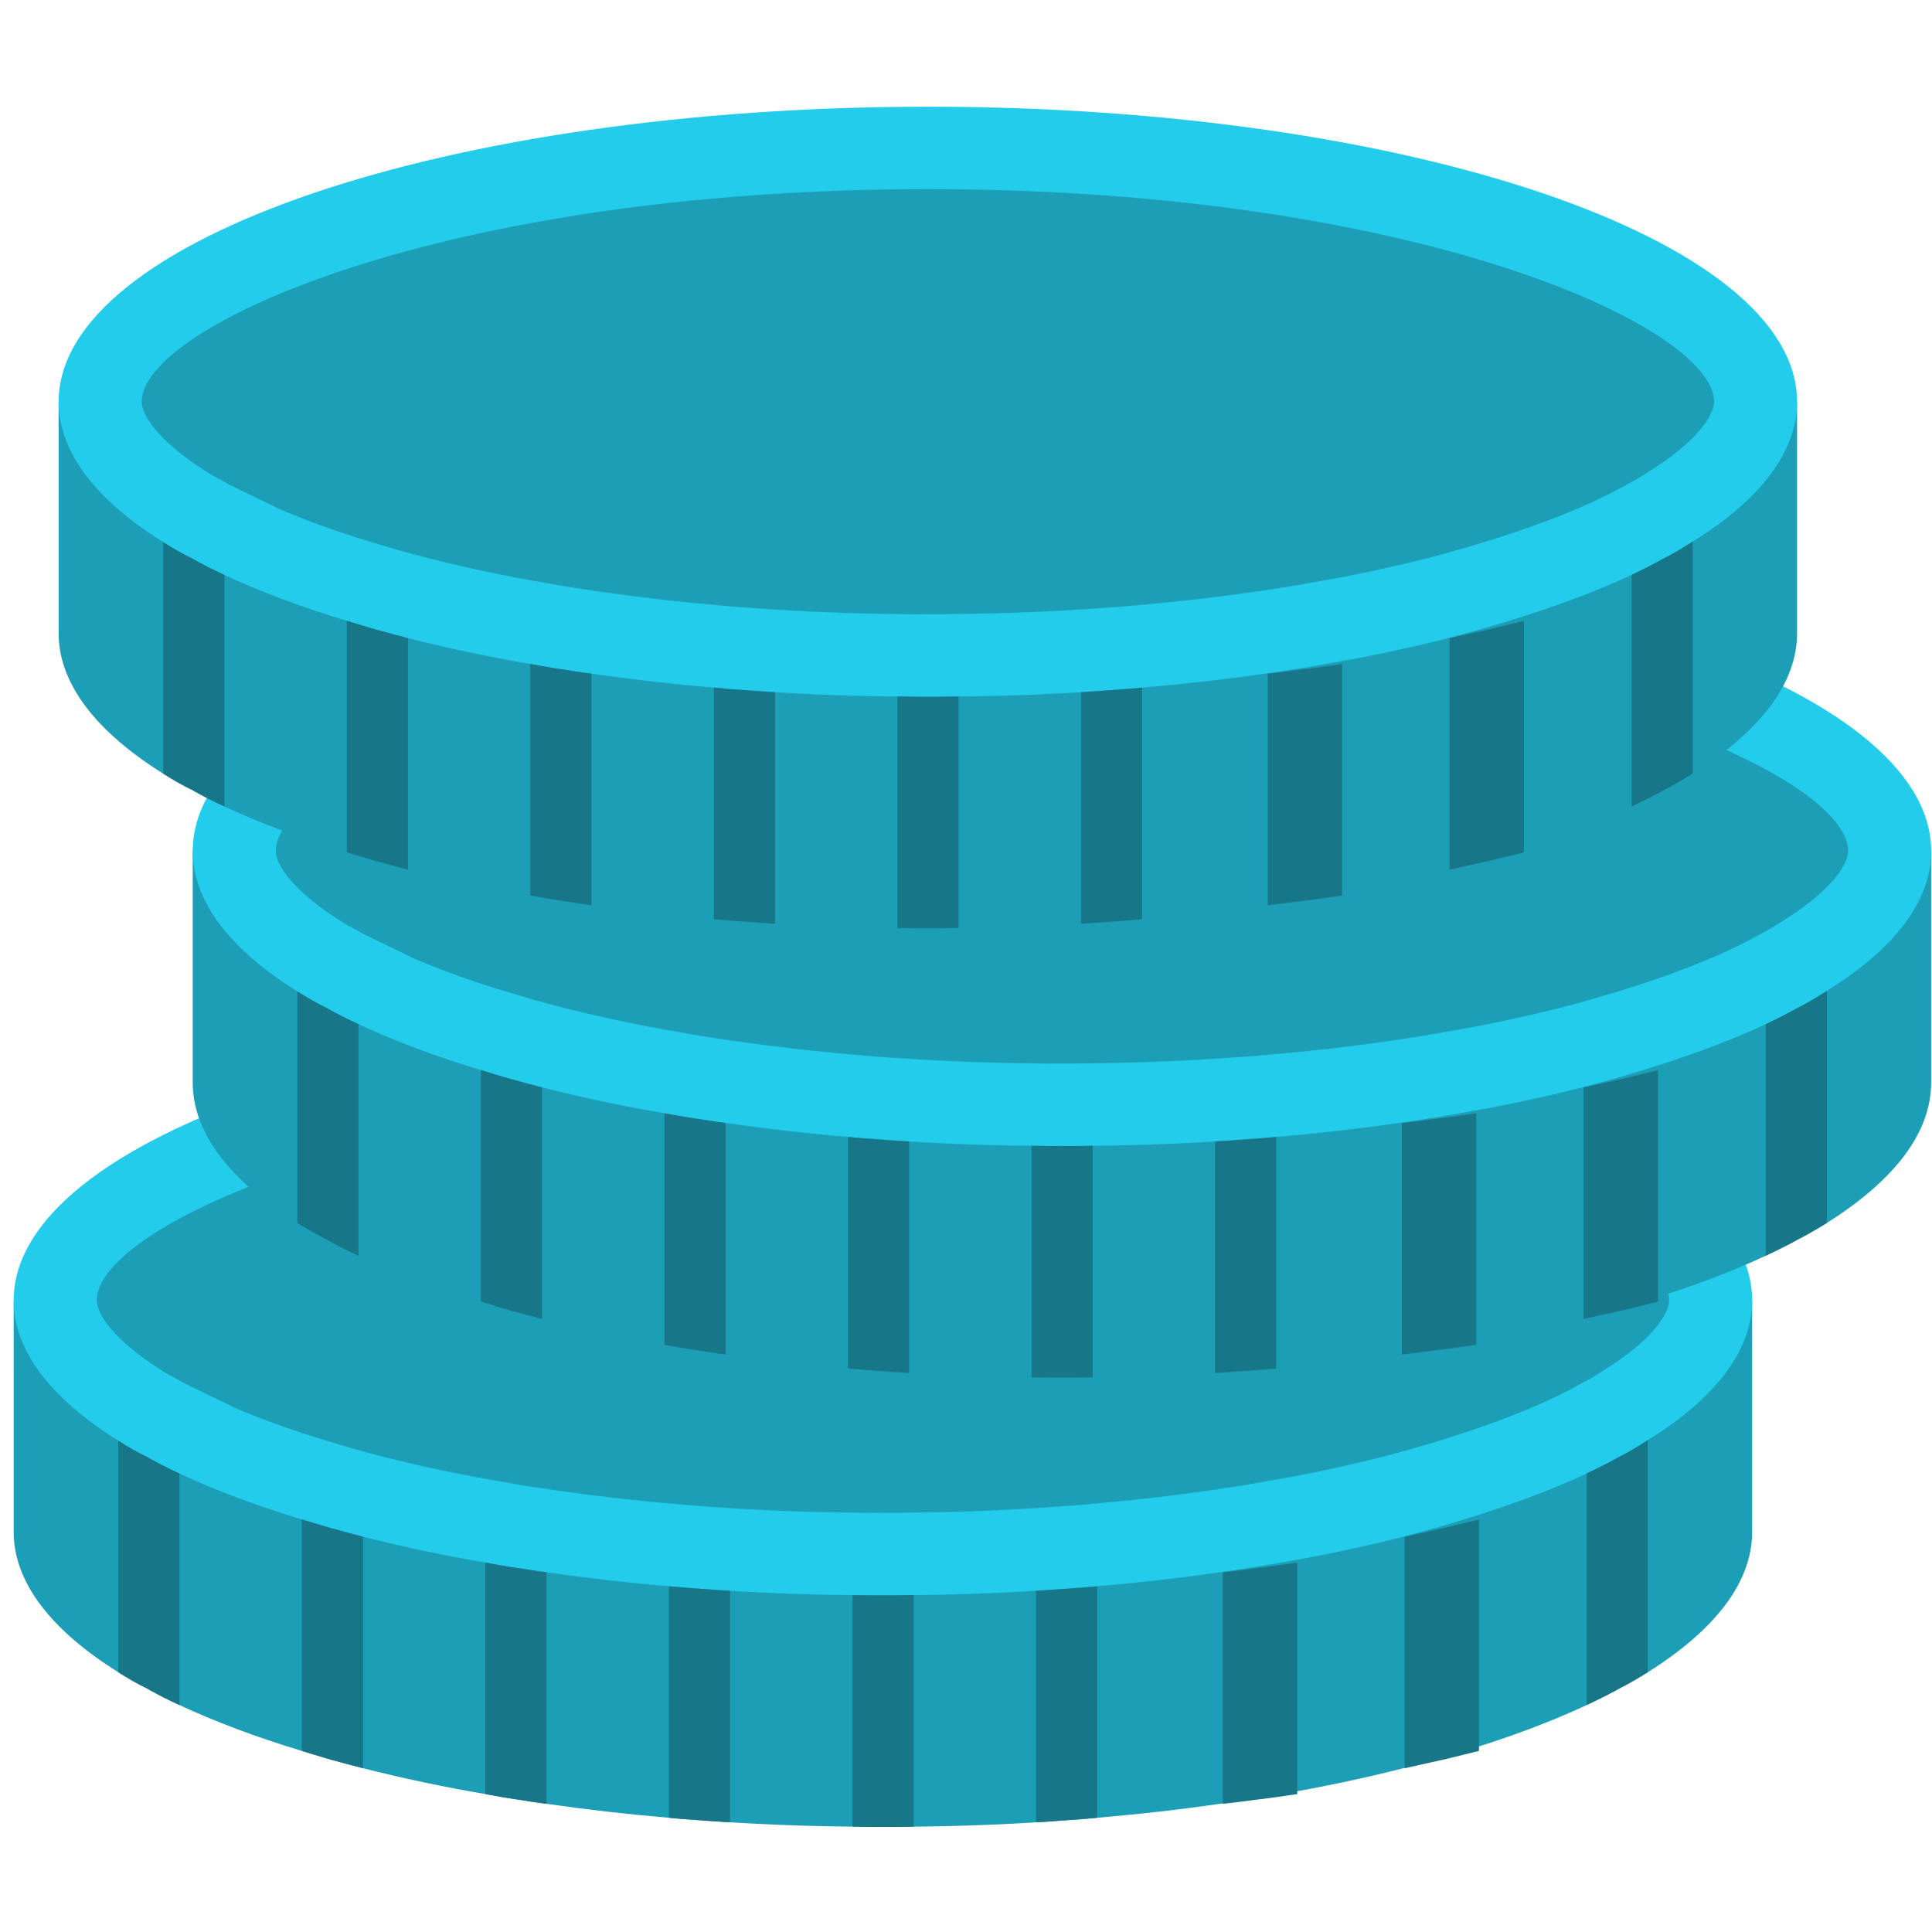 <?xml version="1.0" encoding="UTF-8" standalone="no"?>
<svg
   xmlns:dc="http://purl.org/dc/elements/1.1/"
   xmlns:cc="http://creativecommons.org/ns#"
   xmlns:rdf="http://www.w3.org/1999/02/22-rdf-syntax-ns#"
   xmlns:svg="http://www.w3.org/2000/svg"
   xmlns="http://www.w3.org/2000/svg"
   xmlns:sodipodi="http://sodipodi.sourceforge.net/DTD/sodipodi-0.dtd"
   xmlns:inkscape="http://www.inkscape.org/namespaces/inkscape"
   width="64px"
   height="64px"
   viewBox="0 0 64 64"
   version="1.1"
   id="svg2131"
   sodipodi:docname="mint.svg"
   inkscape:version="1.0.1 (0767f8302a, 2020-10-17)">
  <defs
     id="defs2135" />
  <sodipodi:namedview
     pagecolor="#ffffff"
     bordercolor="#666666"
     borderopacity="1"
     objecttolerance="10"
     gridtolerance="10"
     guidetolerance="10"
     inkscape:pageopacity="0"
     inkscape:pageshadow="2"
     inkscape:window-width="1853"
     inkscape:window-height="1025"
     id="namedview2133"
     showgrid="false"
     inkscape:zoom="9.7006212"
     inkscape:cx="25.089618"
     inkscape:cy="32.081513"
     inkscape:window-x="67"
     inkscape:window-y="27"
     inkscape:window-maximized="1"
     inkscape:current-layer="svg2131" />
  <!-- Generator: Sketch 56.3 (81716) - https://sketch.com -->
  <title
     id="title1973">Mint</title>
  <desc
     id="desc1975">Created with Sketch.</desc>
  <path
     d="m 58.042,43.076 v 7.669 c 0,1.681 -1.246,3.261 -3.456,4.65 -0.314,0.192 -0.648,0.393 -1.013,0.574 0,0 -0.01,0 -0.01,0.01 -0.315,0.171 -0.648,0.332 -1.003,0.504 -1.186,0.553 -2.554,1.067 -4.054,1.52 -0.334,0.101 -0.668,0.201 -1.013,0.302 h -0.01 c -0.325,0.09 -0.658,0.181 -1.003,0.272 -1.339,0.339 -2.692,0.624 -4.054,0.856 -0.334,0.059 -0.668,0.121 -1.013,0.171 h -0.009 c -0.336,0.05 -0.659,0.11 -1.004,0.15 -1.307,0.191 -2.655,0.342 -4.053,0.463 -0.335,0.03 -0.668,0.06 -1.013,0.081 h -0.01 c -1.683,0.127 -3.369,0.197 -5.056,0.212 -0.336,0.009 -0.669,0.009 -1.014,0.009 h -0.01 c -0.345,0 -0.669,0 -1.003,-0.01 -1.691,-0.014 -3.381,-0.085 -5.067,-0.212 h -0.009 c -0.345,-0.02 -0.669,-0.05 -1.004,-0.081 -1.355,-0.114 -2.707,-0.268 -4.053,-0.462 -0.345,-0.041 -0.679,-0.101 -1.013,-0.151 h -0.01 C 16.738,59.553 16.413,59.491 16.079,59.431 14.717,59.2 13.364,58.914 12.025,58.575 11.681,58.485 11.336,58.395 11.012,58.305 h -0.01 C 10.658,58.203 10.333,58.103 9.999,58.002 8.499,57.549 7.132,57.036 5.945,56.482 5.6,56.326 5.262,56.154 4.932,55.969 c 0,0 -0.009,0 -0.009,-0.01 C 4.568,55.788 4.234,55.597 3.919,55.395 1.71,54.017 0.453,52.426 0.453,50.745 v -7.669 z"
     id="Path"
     fill="#10ba97"
     fill-rule="nonzero"
     style="stroke:none;stroke-width:1;fill:#1c9fb6;fill-opacity:1" />
  <path
     d="m 58.042,43.076 c 0,1.681 -1.246,3.261 -3.456,4.63 -0.324,0.211 -0.658,0.412 -1.023,0.593 -0.315,0.181 -0.648,0.342 -1.003,0.513 -1.186,0.554 -2.554,1.057 -4.054,1.52 -0.334,0.101 -0.668,0.202 -1.013,0.302 h -0.01 c -0.325,0.091 -0.658,0.182 -1.003,0.272 -1.339,0.339 -2.692,0.625 -4.054,0.856 -0.334,0.06 -0.668,0.121 -1.013,0.171 h -0.009 c -0.336,0.05 -0.659,0.111 -1.004,0.15 -1.307,0.192 -2.655,0.342 -4.053,0.463 -0.335,0.031 -0.668,0.06 -1.013,0.081 h -0.01 c -1.683,0.127 -3.369,0.198 -5.056,0.212 -0.336,0.009 -0.669,0.009 -1.014,0.009 h -0.01 c -0.345,0 -0.668,0 -1.003,-0.009 -1.691,-0.014 -3.381,-0.084 -5.067,-0.212 h -0.009 c -0.345,-0.021 -0.669,-0.05 -1.004,-0.081 -1.355,-0.114 -2.707,-0.269 -4.053,-0.463 -0.345,-0.04 -0.679,-0.1 -1.013,-0.15 h -0.01 C 16.738,51.883 16.413,51.822 16.079,51.762 14.717,51.531 13.364,51.245 12.025,50.906 11.681,50.816 11.336,50.725 11.012,50.634 h -0.01 C 10.658,50.534 10.333,50.433 9.999,50.332 8.499,49.879 7.132,49.367 5.945,48.813 5.592,48.651 5.256,48.48 4.932,48.299 c 0,0 -0.009,0 -0.009,-0.009 C 4.568,48.119 4.234,47.927 3.919,47.725 1.71,46.347 0.453,44.757 0.453,43.076 c 0,-5.395 12.9,-9.774 28.799,-9.774 15.899,0 28.789,4.379 28.789,9.774 z"
     id="path1978"
     fill="#21d8b3"
     fill-rule="nonzero"
     style="stroke:none;stroke-width:1;fill:#24ccec;fill-opacity:1" />
  <path
     d="m 29.163,50.118 c -0.287,0 -0.559,0 -0.839,-0.009 -1.636,-0.014 -3.271,-0.081 -4.902,-0.202 l -0.124,-0.011 h -0.051 c -0.26,-0.016 -0.51,-0.04 -0.764,-0.063 -1.33,-0.111 -2.656,-0.261 -3.976,-0.45 -0.273,-0.034 -0.464,-0.066 -0.655,-0.095 l -0.559,-0.086 C 17.091,49.169 16.571,49.075 16.571,49.075 15.271,48.855 13.981,48.583 12.703,48.259 12.397,48.179 12.068,48.092 11.758,48.006 L 10.794,47.718 C 9.733,47.402 8.69,47.026 7.672,46.592 V 46.58 L 6.139,45.84 5.652,45.569 h -0.019 c -0.075,-0.044 -0.148,-0.09 -0.221,-0.137 -1.638,-1.022 -2.208,-1.905 -2.208,-2.356 0,-2.483 9.89,-7.043 26.049,-7.043 16.153,0 26.039,4.56 26.039,7.043 0,0.449 -0.566,1.324 -2.16,2.312 -0.257,0.171 -0.524,0.328 -0.799,0.468 l -0.149,0.08 c -0.255,0.147 -0.529,0.276 -0.816,0.414 -0.989,0.462 -2.234,0.928 -3.677,1.373 l -0.952,0.281 c -0.31,0.086 -0.63,0.174 -0.96,0.259 -1.282,0.324 -2.537,0.589 -3.813,0.804 -0.281,0.05 -0.536,0.097 -0.792,0.137 l -0.552,0.085 c -0.179,0.029 -0.358,0.059 -0.544,0.081 -1.288,0.187 -2.561,0.332 -3.97,0.454 -0.292,0.027 -0.571,0.052 -0.859,0.07 l -0.175,0.011 c -1.607,0.12 -3.217,0.187 -4.828,0.201 -0.343,0.009 -0.63,0.01 -0.921,0.01 H 29.163 Z"
     id="path1980"
     fill="#10ba97"
     fill-rule="nonzero"
     style="stroke:none;stroke-width:1;fill:#1c9fb6;fill-opacity:1" />
  <path
     d="M 4.922,55.959 V 44.666"
     id="path1982"
     style="fill:none;fill-rule:evenodd;stroke:none;stroke-width:1" />
  <path
     d="m 5.946,48.813 v 7.67 c -0.345,-0.157 -0.683,-0.328 -1.014,-0.513 0,0 -0.009,0 -0.009,-0.01 -0.356,-0.171 -0.689,-0.362 -1.004,-0.564 v -7.67 c 0.314,0.202 0.648,0.393 1.003,0.564 0,0.01 0.01,0.01 0.01,0.01 0.325,0.181 0.659,0.352 1.014,0.513 z"
     id="path1984"
     fill="#09997b"
     fill-rule="nonzero"
     style="stroke:none;stroke-width:1;fill:#177789;fill-opacity:1" />
  <path
     d="M 11.002,58.304 V 50.634"
     id="path1986"
     style="fill:none;fill-rule:evenodd;stroke:none;stroke-width:1" />
  <path
     d="m 12.027,50.906 v 7.67 c -0.345,-0.09 -0.689,-0.181 -1.014,-0.272 h -0.01 C 10.658,58.203 10.333,58.103 9.999,58.002 v -7.67 c 0.334,0.101 0.658,0.202 1.003,0.302 h 0.01 c 0.325,0.091 0.668,0.182 1.013,0.272 z"
     id="path1988"
     fill="#09997b"
     fill-rule="nonzero"
     style="stroke:none;stroke-width:1;fill:#177789;fill-opacity:1" />
  <path
     d="M 17.083,59.602 V 51.933"
     id="path1990"
     style="fill:none;fill-rule:evenodd;stroke:none;stroke-width:1" />
  <path
     d="m 18.106,52.084 v 7.67 c -0.345,-0.041 -0.679,-0.101 -1.013,-0.151 h -0.01 c -0.345,-0.05 -0.669,-0.111 -1.004,-0.171 v -7.669 c 0.336,0.06 0.659,0.121 1.004,0.171 h 0.009 c 0.336,0.05 0.669,0.111 1.014,0.15 z"
     id="path1992"
     fill="#09997b"
     fill-rule="nonzero"
     style="stroke:none;stroke-width:1;fill:#177789;fill-opacity:1" />
  <path
     d="M 23.162,60.298 V 52.628"
     id="path1994"
     style="fill:none;fill-rule:evenodd;stroke:none;stroke-width:1" />
  <path
     d="m 24.186,52.698 v 7.67 c -0.345,-0.021 -0.679,-0.041 -1.014,-0.071 h -0.009 c -0.345,-0.02 -0.669,-0.05 -1.004,-0.081 v -7.669 c 0.335,0.031 0.658,0.06 1.003,0.081 h 0.01 c 0.336,0.03 0.669,0.05 1.014,0.07 z"
     id="path1996"
     fill="#09997b"
     fill-rule="nonzero"
     style="stroke:none;stroke-width:1;fill:#177789;fill-opacity:1" />
  <path
     d="M 29.243,60.518 V 52.848"
     id="path1998"
     style="fill:none;fill-rule:evenodd;stroke:none;stroke-width:1" />
  <path
     d="m 30.266,52.839 v 7.67 c -0.334,0.01 -0.668,0.01 -1.013,0.01 h -0.01 c -0.345,0 -0.669,0 -1.003,-0.01 v -7.67 c 0.335,0.01 0.658,0.01 1.003,0.01 h 0.01 c 0.345,0 0.679,0 1.013,-0.009 z"
     id="path2000"
     fill="#09997b"
     fill-rule="nonzero"
     style="stroke:none;stroke-width:1;fill:#177789;fill-opacity:1" />
  <path
     d="M 35.323,60.298 V 52.628"
     id="path2002"
     style="fill:none;fill-rule:evenodd;stroke:none;stroke-width:1" />
  <path
     d="m 36.346,52.547 v 7.67 c -0.335,0.03 -0.668,0.06 -1.013,0.081 h -0.01 c -0.336,0.03 -0.659,0.05 -1.004,0.07 v -7.67 c 0.345,-0.021 0.669,-0.041 1.004,-0.07 h 0.009 c 0.345,-0.021 0.68,-0.05 1.014,-0.081 z"
     id="path2004"
     fill="#09997b"
     fill-rule="nonzero"
     style="stroke:none;stroke-width:1;fill:#177789;fill-opacity:1" />
  <path
     d="M 41.727,59.602 V 51.933"
     id="path2006"
     style="fill:none;fill-rule:evenodd;stroke:none;stroke-width:1" />
  <path
     d="m 42.972,51.762 v 7.669 c -0.407,0.06 -0.814,0.122 -1.233,0.171 h -0.011 c -0.408,0.05 -0.802,0.111 -1.221,0.151 v -7.67 c 0.419,-0.04 0.814,-0.1 1.22,-0.15 h 0.012 c 0.419,-0.05 0.826,-0.111 1.233,-0.171 z"
     fill="#09997b"
     fill-rule="nonzero"
     id="path2008"
     style="stroke:none;stroke-width:1;fill:#177789;fill-opacity:1" />
  <path
     d="M 47.748,58.304 V 50.634"
     id="path2012"
     style="fill:none;fill-rule:evenodd;stroke:none;stroke-width:1" />
  <path
     d="m 48.993,50.332 v 7.67 c -0.406,0.101 -0.813,0.201 -1.232,0.302 h -0.012 c -0.395,0.09 -0.801,0.181 -1.22,0.272 v -7.67 c 0.419,-0.09 0.825,-0.181 1.22,-0.272 h 0.012 c 0.419,-0.1 0.826,-0.201 1.232,-0.302 z"
     fill="#09997b"
     fill-rule="nonzero"
     id="path2014"
     style="stroke:none;stroke-width:1;fill:#177789;fill-opacity:1" />
  <path
     d="M 53.563,55.979 V 48.299"
     id="path2018"
     style="fill:none;fill-rule:evenodd;stroke:none;stroke-width:1" />
  <path
     d="m 54.586,47.705 v 7.69 c -0.314,0.192 -0.648,0.393 -1.013,0.574 0,0 -0.01,0 -0.01,0.01 -0.315,0.171 -0.648,0.332 -1.003,0.504 v -7.671 c 0.354,-0.171 0.689,-0.332 1.003,-0.513 0.365,-0.18 0.698,-0.382 1.023,-0.594 z"
     id="path2020"
     fill="#09997b"
     fill-rule="nonzero"
     style="stroke:none;stroke-width:1;fill:#177789;fill-opacity:1" />
  <path
     d="m 63.972,28.192 v 7.669 c 0,1.681 -1.246,3.261 -3.456,4.65 -0.314,0.192 -0.648,0.393 -1.013,0.574 0,0 -0.01,0 -0.01,0.01 -0.315,0.171 -0.648,0.332 -1.003,0.504 -1.186,0.553 -2.554,1.067 -4.054,1.52 -0.334,0.101 -0.668,0.201 -1.013,0.302 h -0.01 c -0.325,0.09 -0.658,0.181 -1.003,0.272 -1.339,0.339 -2.692,0.624 -4.054,0.856 -0.334,0.059 -0.668,0.121 -1.013,0.171 h -0.009 c -0.336,0.05 -0.659,0.11 -1.004,0.15 -1.307,0.191 -2.655,0.342 -4.053,0.463 -0.335,0.03 -0.668,0.06 -1.013,0.081 h -0.01 c -1.683,0.127 -3.369,0.197 -5.056,0.212 -0.336,0.009 -0.669,0.009 -1.014,0.009 h -0.01 c -0.345,0 -0.669,0 -1.003,-0.01 -1.691,-0.014 -3.381,-0.085 -5.067,-0.212 h -0.009 c -0.345,-0.02 -0.669,-0.05 -1.004,-0.081 -1.355,-0.114 -2.707,-0.268 -4.053,-0.462 -0.345,-0.041 -0.679,-0.101 -1.013,-0.151 h -0.01 C 22.668,44.669 22.344,44.608 22.009,44.547 20.647,44.316 19.295,44.03 17.956,43.691 17.611,43.601 17.266,43.511 16.943,43.421 h -0.01 c -0.344,-0.102 -0.669,-0.202 -1.003,-0.303 -1.5,-0.453 -2.868,-0.967 -4.054,-1.52 -0.345,-0.157 -0.683,-0.328 -1.013,-0.513 0,0 -0.009,0 -0.009,-0.01 C 10.498,40.904 10.164,40.713 9.849,40.511 7.64,39.133 6.384,37.542 6.384,35.861 v -7.669 z"
     id="path2025"
     fill="#10ba97"
     fill-rule="nonzero"
     style="stroke:none;stroke-width:1;fill:#1c9fb6;fill-opacity:1" />
  <path
     d="m 63.972,28.192 c 0,1.681 -1.246,3.261 -3.456,4.63 -0.324,0.211 -0.658,0.412 -1.023,0.593 -0.315,0.181 -0.648,0.342 -1.003,0.513 -1.186,0.554 -2.554,1.057 -4.054,1.52 -0.334,0.101 -0.668,0.202 -1.013,0.302 h -0.01 c -0.325,0.091 -0.658,0.182 -1.003,0.272 -1.339,0.339 -2.692,0.625 -4.054,0.856 -0.334,0.06 -0.668,0.121 -1.013,0.171 h -0.009 c -0.336,0.05 -0.659,0.111 -1.004,0.15 -1.307,0.192 -2.655,0.342 -4.053,0.463 -0.335,0.031 -0.668,0.06 -1.013,0.081 h -0.01 c -1.683,0.127 -3.369,0.198 -5.056,0.212 -0.336,0.009 -0.669,0.009 -1.014,0.009 h -0.01 c -0.345,0 -0.668,0 -1.003,-0.009 -1.691,-0.014 -3.381,-0.084 -5.067,-0.212 h -0.009 c -0.345,-0.021 -0.669,-0.05 -1.004,-0.081 -1.355,-0.114 -2.707,-0.269 -4.053,-0.463 -0.345,-0.04 -0.679,-0.1 -1.013,-0.15 h -0.01 c -0.345,-0.05 -0.669,-0.111 -1.004,-0.171 -1.362,-0.231 -2.714,-0.517 -4.053,-0.856 -0.345,-0.09 -0.689,-0.181 -1.013,-0.272 h -0.01 c -0.344,-0.1 -0.669,-0.201 -1.003,-0.302 -1.5,-0.453 -2.868,-0.966 -4.054,-1.52 -0.354,-0.161 -0.689,-0.332 -1.013,-0.513 0,0 -0.009,0 -0.009,-0.009 C 10.498,33.235 10.164,33.043 9.849,32.842 7.64,31.463 6.384,29.873 6.384,28.192 c 0,-5.395 12.9,-9.774 28.799,-9.774 15.899,0 28.789,4.379 28.789,9.774 z"
     id="path2027"
     fill="#21d8b3"
     fill-rule="nonzero"
     style="stroke:none;stroke-width:1;fill:#24ccec;fill-opacity:1" />
  <path
     d="m 35.093,35.234 c -0.287,0 -0.559,0 -0.839,-0.009 -1.636,-0.014 -3.271,-0.081 -4.902,-0.202 l -0.124,-0.011 h -0.051 c -0.26,-0.016 -0.51,-0.04 -0.764,-0.063 -1.33,-0.111 -2.656,-0.261 -3.976,-0.45 -0.273,-0.034 -0.464,-0.066 -0.655,-0.095 L 23.224,34.318 C 23.021,34.286 22.502,34.191 22.502,34.191 21.202,33.971 19.911,33.699 18.633,33.375 18.328,33.296 17.998,33.208 17.688,33.123 L 16.724,32.834 c -1.061,-0.316 -2.104,-0.692 -3.122,-1.126 v -0.012 l -1.533,-0.741 -0.487,-0.271 h -0.019 c -0.075,-0.044 -0.148,-0.09 -0.221,-0.137 -1.638,-1.022 -2.208,-1.905 -2.208,-2.356 0,-2.483 9.89,-7.043 26.049,-7.043 16.153,0 26.039,4.56 26.039,7.043 0,0.449 -0.566,1.324 -2.16,2.312 -0.257,0.171 -0.524,0.328 -0.799,0.468 l -0.149,0.08 c -0.255,0.147 -0.529,0.276 -0.816,0.414 -0.989,0.462 -2.234,0.928 -3.677,1.373 l -0.952,0.281 c -0.31,0.086 -0.63,0.174 -0.96,0.259 -1.282,0.324 -2.537,0.589 -3.813,0.804 -0.281,0.05 -0.536,0.097 -0.792,0.137 l -0.552,0.085 c -0.179,0.029 -0.358,0.059 -0.544,0.081 -1.288,0.187 -2.561,0.332 -3.97,0.454 -0.292,0.027 -0.571,0.052 -0.859,0.07 l -0.175,0.011 c -1.607,0.12 -3.217,0.187 -4.828,0.201 -0.343,0.009 -0.63,0.01 -0.921,0.01 h -0.161 z"
     id="path2029"
     fill="#10ba97"
     fill-rule="nonzero"
     style="stroke:none;stroke-width:1;fill:#1c9fb6;fill-opacity:1" />
  <path
     d="M 10.852,41.075 V 29.782"
     id="path2031"
     style="fill:none;fill-rule:evenodd;stroke:none;stroke-width:1" />
  <path
     d="m 10.852,50.969 v -0.011"
     id="path2033"
     style="fill:none;fill-rule:evenodd;stroke:none;stroke-width:1" />
  <path
     d="m 11.876,33.929 v 7.67 c -0.345,-0.157 -0.683,-0.328 -1.014,-0.513 0,0 -0.009,0 -0.009,-0.01 C 10.498,40.904 10.164,40.713 9.849,40.511 v -7.67 c 0.314,0.202 0.648,0.393 1.003,0.564 0,0.01 0.01,0.01 0.01,0.01 0.325,0.181 0.659,0.352 1.014,0.513 z"
     id="path2035"
     fill="#09997b"
     fill-rule="nonzero"
     style="stroke:none;stroke-width:1;fill:#177789;fill-opacity:1" />
  <path
     d="M 16.932,43.42 V 35.75"
     id="path2037"
     style="fill:none;fill-rule:evenodd;stroke:none;stroke-width:1" />
  <path
     d="m 17.957,36.022 v 7.67 c -0.345,-0.09 -0.689,-0.181 -1.014,-0.272 h -0.01 c -0.345,-0.101 -0.669,-0.201 -1.003,-0.302 v -7.67 c 0.334,0.101 0.658,0.202 1.003,0.302 h 0.01 c 0.325,0.091 0.668,0.182 1.013,0.272 z"
     id="path2039"
     fill="#09997b"
     fill-rule="nonzero"
     style="stroke:none;stroke-width:1;fill:#177789;fill-opacity:1" />
  <path
     d="M 23.013,44.718 V 37.049"
     id="path2041"
     style="fill:none;fill-rule:evenodd;stroke:none;stroke-width:1" />
  <path
     d="m 24.036,37.2 v 7.67 c -0.345,-0.041 -0.679,-0.101 -1.013,-0.151 h -0.01 c -0.345,-0.05 -0.669,-0.111 -1.004,-0.171 v -7.669 c 0.336,0.06 0.659,0.121 1.004,0.171 h 0.009 c 0.336,0.05 0.669,0.111 1.014,0.15 z"
     id="path2043"
     fill="#09997b"
     fill-rule="nonzero"
     style="stroke:none;stroke-width:1;fill:#177789;fill-opacity:1" />
  <path
     d="M 29.093,45.414 V 37.744"
     id="path2045"
     style="fill:none;fill-rule:evenodd;stroke:none;stroke-width:1" />
  <path
     d="m 30.117,37.814 v 7.67 c -0.345,-0.021 -0.679,-0.041 -1.014,-0.071 h -0.009 c -0.345,-0.02 -0.669,-0.05 -1.004,-0.081 v -7.669 c 0.335,0.031 0.658,0.06 1.003,0.081 h 0.01 c 0.336,0.03 0.669,0.05 1.014,0.07 z"
     id="path2047"
     fill="#09997b"
     fill-rule="nonzero"
     style="stroke:none;stroke-width:1;fill:#177789;fill-opacity:1" />
  <path
     d="M 35.173,45.635 V 37.965"
     id="path2049"
     style="fill:none;fill-rule:evenodd;stroke:none;stroke-width:1" />
  <path
     d="m 36.196,37.955 v 7.67 c -0.334,0.01 -0.668,0.01 -1.013,0.01 h -0.01 c -0.345,0 -0.669,0 -1.003,-0.01 V 37.955 c 0.335,0.01 0.658,0.01 1.003,0.01 h 0.01 c 0.345,0 0.679,0 1.013,-0.009 z"
     id="path2051"
     fill="#09997b"
     fill-rule="nonzero"
     style="stroke:none;stroke-width:1;fill:#177789;fill-opacity:1" />
  <path
     d="M 41.253,45.414 V 37.744"
     id="path2053"
     style="fill:none;fill-rule:evenodd;stroke:none;stroke-width:1" />
  <path
     d="m 42.276,37.663 v 7.67 c -0.335,0.03 -0.668,0.06 -1.013,0.081 h -0.01 c -0.336,0.03 -0.659,0.05 -1.004,0.07 v -7.67 c 0.345,-0.021 0.669,-0.041 1.004,-0.07 h 0.009 c 0.345,-0.021 0.68,-0.05 1.014,-0.081 z"
     id="path2055"
     fill="#09997b"
     fill-rule="nonzero"
     style="stroke:none;stroke-width:1;fill:#177789;fill-opacity:1" />
  <path
     d="M 47.657,44.718 V 37.049"
     id="path2057"
     style="fill:none;fill-rule:evenodd;stroke:none;stroke-width:1" />
  <path
     d="m 48.902,36.878 v 7.669 c -0.407,0.06 -0.814,0.122 -1.233,0.171 h -0.011 c -0.408,0.05 -0.802,0.111 -1.221,0.151 v -7.67 c 0.419,-0.04 0.814,-0.1 1.22,-0.15 h 0.012 c 0.419,-0.05 0.826,-0.111 1.233,-0.171 z"
     fill="#09997b"
     fill-rule="nonzero"
     id="path2059"
     style="stroke:none;stroke-width:1;fill:#177789;fill-opacity:1" />
  <path
     d="M 53.679,43.42 V 35.75"
     id="path2063"
     style="fill:none;fill-rule:evenodd;stroke:none;stroke-width:1" />
  <path
     d="m 54.923,35.449 v 7.67 c -0.406,0.101 -0.813,0.201 -1.232,0.302 h -0.012 c -0.395,0.09 -0.801,0.181 -1.22,0.272 v -7.67 c 0.419,-0.09 0.825,-0.181 1.22,-0.272 h 0.012 c 0.419,-0.1 0.826,-0.201 1.232,-0.302 z"
     fill="#09997b"
     fill-rule="nonzero"
     id="path2065"
     style="stroke:none;stroke-width:1;fill:#177789;fill-opacity:1" />
  <path
     d="M 59.494,41.095 V 33.415"
     id="path2069"
     style="fill:none;fill-rule:evenodd;stroke:none;stroke-width:1" />
  <path
     d="m 60.517,32.822 v 7.69 c -0.314,0.192 -0.648,0.393 -1.013,0.574 0,0 -0.01,0 -0.01,0.01 -0.315,0.171 -0.648,0.332 -1.003,0.504 v -7.671 c 0.354,-0.171 0.689,-0.332 1.003,-0.513 0.365,-0.18 0.698,-0.382 1.023,-0.594 z"
     id="path2071"
     fill="#09997b"
     fill-rule="nonzero"
     style="stroke:none;stroke-width:1;fill:#177789;fill-opacity:1" />
  <path
     d="m 59.53,13.309 v 7.669 c 0,1.681 -1.246,3.261 -3.456,4.65 -0.314,0.192 -0.648,0.393 -1.013,0.574 0,0 -0.01,0 -0.01,0.01 -0.315,0.171 -0.648,0.332 -1.003,0.504 -1.186,0.553 -2.554,1.067 -4.054,1.52 -0.334,0.101 -0.668,0.201 -1.013,0.302 h -0.01 c -0.325,0.09 -0.658,0.181 -1.003,0.272 -1.339,0.339 -2.692,0.624 -4.054,0.856 -0.334,0.059 -0.668,0.121 -1.013,0.171 h -0.009 c -0.336,0.05 -0.659,0.11 -1.004,0.15 -1.307,0.191 -2.655,0.342 -4.053,0.463 -0.335,0.03 -0.668,0.06 -1.013,0.081 h -0.01 c -1.683,0.127 -3.369,0.197 -5.056,0.212 -0.336,0.009 -0.669,0.009 -1.014,0.009 h -0.01 c -0.345,0 -0.669,0 -1.003,-0.01 -1.691,-0.014 -3.381,-0.085 -5.067,-0.212 h -0.009 c -0.345,-0.02 -0.669,-0.05 -1.004,-0.081 -1.355,-0.114 -2.707,-0.268 -4.053,-0.462 -0.345,-0.041 -0.679,-0.101 -1.013,-0.151 h -0.01 c -0.345,-0.05 -0.669,-0.111 -1.004,-0.171 -1.362,-0.231 -2.714,-0.517 -4.053,-0.856 -0.345,-0.09 -0.689,-0.18 -1.013,-0.27 h -0.01 C 12.146,28.436 11.822,28.336 11.488,28.235 9.988,27.782 8.62,27.268 7.434,26.715 7.089,26.558 6.751,26.387 6.421,26.202 c 0,0 -0.009,0 -0.009,-0.01 C 6.056,26.02 5.722,25.83 5.407,25.628 3.198,24.249 1.942,22.658 1.942,20.977 v -7.669 z"
     id="path2077"
     fill="#10ba97"
     fill-rule="nonzero"
     style="stroke:none;stroke-width:1;fill:#1c9fb6;fill-opacity:1" />
  <path
     d="m 59.53,13.309 c 0,1.681 -1.246,3.261 -3.456,4.63 -0.324,0.211 -0.658,0.412 -1.023,0.593 -0.315,0.181 -0.648,0.342 -1.003,0.513 -1.186,0.554 -2.554,1.057 -4.054,1.52 -0.334,0.101 -0.668,0.202 -1.013,0.302 h -0.01 c -0.325,0.091 -0.658,0.182 -1.003,0.272 -1.339,0.339 -2.692,0.625 -4.054,0.856 -0.334,0.06 -0.668,0.121 -1.013,0.171 h -0.009 c -0.336,0.05 -0.659,0.111 -1.004,0.15 -1.307,0.192 -2.655,0.342 -4.053,0.463 -0.335,0.031 -0.668,0.06 -1.013,0.081 h -0.01 c -1.683,0.127 -3.369,0.198 -5.056,0.212 -0.336,0.009 -0.669,0.009 -1.014,0.009 h -0.01 c -0.345,0 -0.668,0 -1.003,-0.009 -1.691,-0.014 -3.381,-0.084 -5.067,-0.212 h -0.009 c -0.345,-0.021 -0.669,-0.05 -1.004,-0.081 -1.355,-0.114 -2.707,-0.269 -4.053,-0.463 -0.345,-0.04 -0.679,-0.1 -1.013,-0.15 h -0.01 c -0.345,-0.05 -0.669,-0.111 -1.004,-0.171 -1.362,-0.231 -2.714,-0.517 -4.053,-0.856 -0.345,-0.09 -0.689,-0.181 -1.013,-0.272 h -0.01 C 12.146,20.767 11.822,20.666 11.488,20.565 9.988,20.112 8.62,19.599 7.434,19.045 7.08,18.884 6.744,18.713 6.421,18.532 c 0,0 -0.009,0 -0.009,-0.009 C 6.056,18.352 5.722,18.16 5.407,17.958 3.198,16.58 1.942,14.99 1.942,13.309 c 0,-5.395 12.9,-9.774 28.799,-9.774 15.899,0 28.789,4.379 28.789,9.774 z"
     id="path2079"
     fill="#21d8b3"
     fill-rule="nonzero"
     style="stroke:none;stroke-width:1;fill:#24ccec;fill-opacity:1" />
  <path
     d="m 30.651,20.351 c -0.287,0 -0.559,0 -0.839,-0.009 -1.636,-0.014 -3.271,-0.081 -4.902,-0.202 L 24.786,20.129 h -0.051 c -0.26,-0.016 -0.51,-0.04 -0.764,-0.063 -1.33,-0.111 -2.656,-0.261 -3.976,-0.45 -0.273,-0.034 -0.464,-0.066 -0.655,-0.095 l -0.559,-0.086 C 18.579,19.402 18.06,19.307 18.06,19.307 16.76,19.088 15.469,18.815 14.191,18.491 13.886,18.412 13.557,18.324 13.246,18.239 L 12.282,17.951 C 11.221,17.635 10.179,17.259 9.16,16.825 v -0.012 L 7.628,16.072 7.141,15.801 h -0.019 c -0.075,-0.044 -0.148,-0.09 -0.221,-0.137 -1.638,-1.022 -2.208,-1.905 -2.208,-2.356 0,-2.483 9.89,-7.043 26.049,-7.043 16.153,0 26.039,4.56 26.039,7.043 0,0.449 -0.566,1.324 -2.16,2.312 -0.257,0.171 -0.524,0.328 -0.799,0.468 l -0.149,0.08 c -0.255,0.147 -0.529,0.276 -0.816,0.414 -0.989,0.462 -2.234,0.928 -3.677,1.373 l -0.952,0.281 c -0.31,0.086 -0.63,0.174 -0.96,0.259 -1.282,0.324 -2.537,0.589 -3.813,0.804 -0.281,0.05 -0.536,0.097 -0.792,0.137 l -0.552,0.085 c -0.179,0.029 -0.358,0.059 -0.544,0.081 -1.288,0.187 -2.561,0.332 -3.97,0.454 -0.292,0.027 -0.571,0.052 -0.859,0.07 l -0.175,0.011 c -1.607,0.12 -3.217,0.187 -4.828,0.201 -0.343,0.009 -0.63,0.01 -0.921,0.01 h -0.161 z"
     id="path2081"
     fill="#10ba97"
     fill-rule="nonzero"
     style="stroke:none;stroke-width:1;fill:#1c9fb6;fill-opacity:1" />
  <path
     d="M 6.411,26.192 V 14.899"
     id="path2083"
     style="fill:none;fill-rule:evenodd;stroke:none;stroke-width:1" />
  <path
     d="m 6.411,36.086 v -0.011"
     id="path2085"
     style="fill:none;fill-rule:evenodd;stroke:none;stroke-width:1" />
  <path
     d="m 7.435,19.045 v 7.67 c -0.345,-0.157 -0.683,-0.328 -1.014,-0.513 0,0 -0.009,0 -0.009,-0.01 -0.356,-0.171 -0.689,-0.362 -1.004,-0.564 v -7.67 c 0.314,0.202 0.648,0.393 1.003,0.564 0,0.01 0.01,0.01 0.01,0.01 0.325,0.181 0.659,0.352 1.014,0.513 z"
     id="path2087"
     fill="#09997b"
     fill-rule="nonzero"
     style="stroke:none;stroke-width:1;fill:#177789;fill-opacity:1" />
  <path
     d="M 12.49,28.537 V 20.867"
     id="path2089"
     style="fill:none;fill-rule:evenodd;stroke:none;stroke-width:1" />
  <path
     d="m 13.515,21.139 v 7.67 c -0.345,-0.09 -0.689,-0.181 -1.014,-0.272 h -0.01 C 12.146,28.436 11.822,28.336 11.488,28.235 v -7.67 c 0.334,0.101 0.658,0.202 1.003,0.302 h 0.01 c 0.325,0.091 0.668,0.182 1.013,0.272 z"
     id="path2091"
     fill="#09997b"
     fill-rule="nonzero"
     style="stroke:none;stroke-width:1;fill:#177789;fill-opacity:1" />
  <path
     d="M 18.571,29.835 V 22.166"
     id="path2093"
     style="fill:none;fill-rule:evenodd;stroke:none;stroke-width:1" />
  <path
     d="m 19.594,22.316 v 7.67 c -0.345,-0.041 -0.679,-0.101 -1.013,-0.151 h -0.01 c -0.345,-0.05 -0.669,-0.111 -1.004,-0.171 v -7.669 c 0.336,0.06 0.659,0.121 1.004,0.171 h 0.009 c 0.336,0.05 0.669,0.111 1.014,0.15 z"
     id="path2095"
     fill="#09997b"
     fill-rule="nonzero"
     style="stroke:none;stroke-width:1;fill:#177789;fill-opacity:1" />
  <path
     d="M 24.651,30.53 V 22.86"
     id="path2097"
     style="fill:none;fill-rule:evenodd;stroke:none;stroke-width:1" />
  <path
     d="m 25.675,22.931 v 7.67 c -0.345,-0.021 -0.679,-0.041 -1.014,-0.071 h -0.009 C 24.307,30.509 23.982,30.479 23.648,30.448 v -7.669 c 0.335,0.031 0.658,0.06 1.003,0.081 h 0.01 c 0.336,0.03 0.669,0.05 1.014,0.07 z"
     id="path2099"
     fill="#09997b"
     fill-rule="nonzero"
     style="stroke:none;stroke-width:1;fill:#177789;fill-opacity:1" />
  <path
     d="M 30.731,30.751 V 23.081"
     id="path2101"
     style="fill:none;fill-rule:evenodd;stroke:none;stroke-width:1" />
  <path
     d="m 31.754,23.071 v 7.67 c -0.334,0.01 -0.668,0.01 -1.013,0.01 h -0.01 c -0.345,0 -0.669,0 -1.003,-0.01 v -7.67 c 0.335,0.01 0.658,0.01 1.003,0.01 h 0.01 c 0.345,0 0.679,0 1.013,-0.009 z"
     id="path2103"
     fill="#09997b"
     fill-rule="nonzero"
     style="stroke:none;stroke-width:1;fill:#177789;fill-opacity:1" />
  <path
     d="M 36.811,30.53 V 22.86"
     id="path2105"
     style="fill:none;fill-rule:evenodd;stroke:none;stroke-width:1" />
  <path
     d="m 37.835,22.779 v 7.67 c -0.335,0.03 -0.668,0.06 -1.013,0.081 h -0.01 c -0.336,0.03 -0.659,0.05 -1.004,0.07 v -7.67 c 0.345,-0.021 0.669,-0.041 1.004,-0.07 h 0.009 c 0.345,-0.021 0.68,-0.05 1.014,-0.081 z"
     id="path2107"
     fill="#09997b"
     fill-rule="nonzero"
     style="stroke:none;stroke-width:1;fill:#177789;fill-opacity:1" />
  <path
     d="M 43.216,29.835 V 22.166"
     id="path2109"
     style="fill:none;fill-rule:evenodd;stroke:none;stroke-width:1" />
  <path
     d="m 44.46,21.995 v 7.669 c -0.407,0.06 -0.814,0.122 -1.233,0.171 h -0.011 c -0.408,0.05 -0.802,0.111 -1.221,0.151 v -7.67 c 0.419,-0.04 0.814,-0.1 1.22,-0.15 h 0.012 c 0.419,-0.05 0.826,-0.111 1.233,-0.171 z"
     fill="#09997b"
     fill-rule="nonzero"
     id="path2111"
     style="stroke:none;stroke-width:1;fill:#177789;fill-opacity:1" />
  <path
     d="M 49.237,28.537 V 20.867"
     id="path2115"
     style="fill:none;fill-rule:evenodd;stroke:none;stroke-width:1" />
  <path
     d="M 50.481,20.565 V 28.235 c -0.406,0.101 -0.813,0.201 -1.232,0.302 h -0.012 c -0.395,0.09 -0.801,0.181 -1.22,0.272 v -7.67 c 0.419,-0.09 0.825,-0.181 1.22,-0.272 h 0.012 c 0.419,-0.1 0.826,-0.201 1.232,-0.302 z"
     fill="#09997b"
     fill-rule="nonzero"
     id="path2117"
     style="stroke:none;stroke-width:1;fill:#177789;fill-opacity:1" />
  <path
     d="M 55.052,26.211 V 18.532"
     id="path2121"
     style="fill:none;fill-rule:evenodd;stroke:none;stroke-width:1" />
  <path
     d="m 56.075,17.938 v 7.69 c -0.314,0.192 -0.648,0.393 -1.013,0.574 0,0 -0.01,0 -0.01,0.01 -0.315,0.171 -0.648,0.332 -1.003,0.504 V 19.044 c 0.354,-0.171 0.689,-0.332 1.003,-0.513 0.365,-0.18 0.698,-0.382 1.023,-0.594 z"
     id="path2123"
     fill="#09997b"
     fill-rule="nonzero"
     style="stroke:none;stroke-width:1;fill:#177789;fill-opacity:1" />
</svg>
